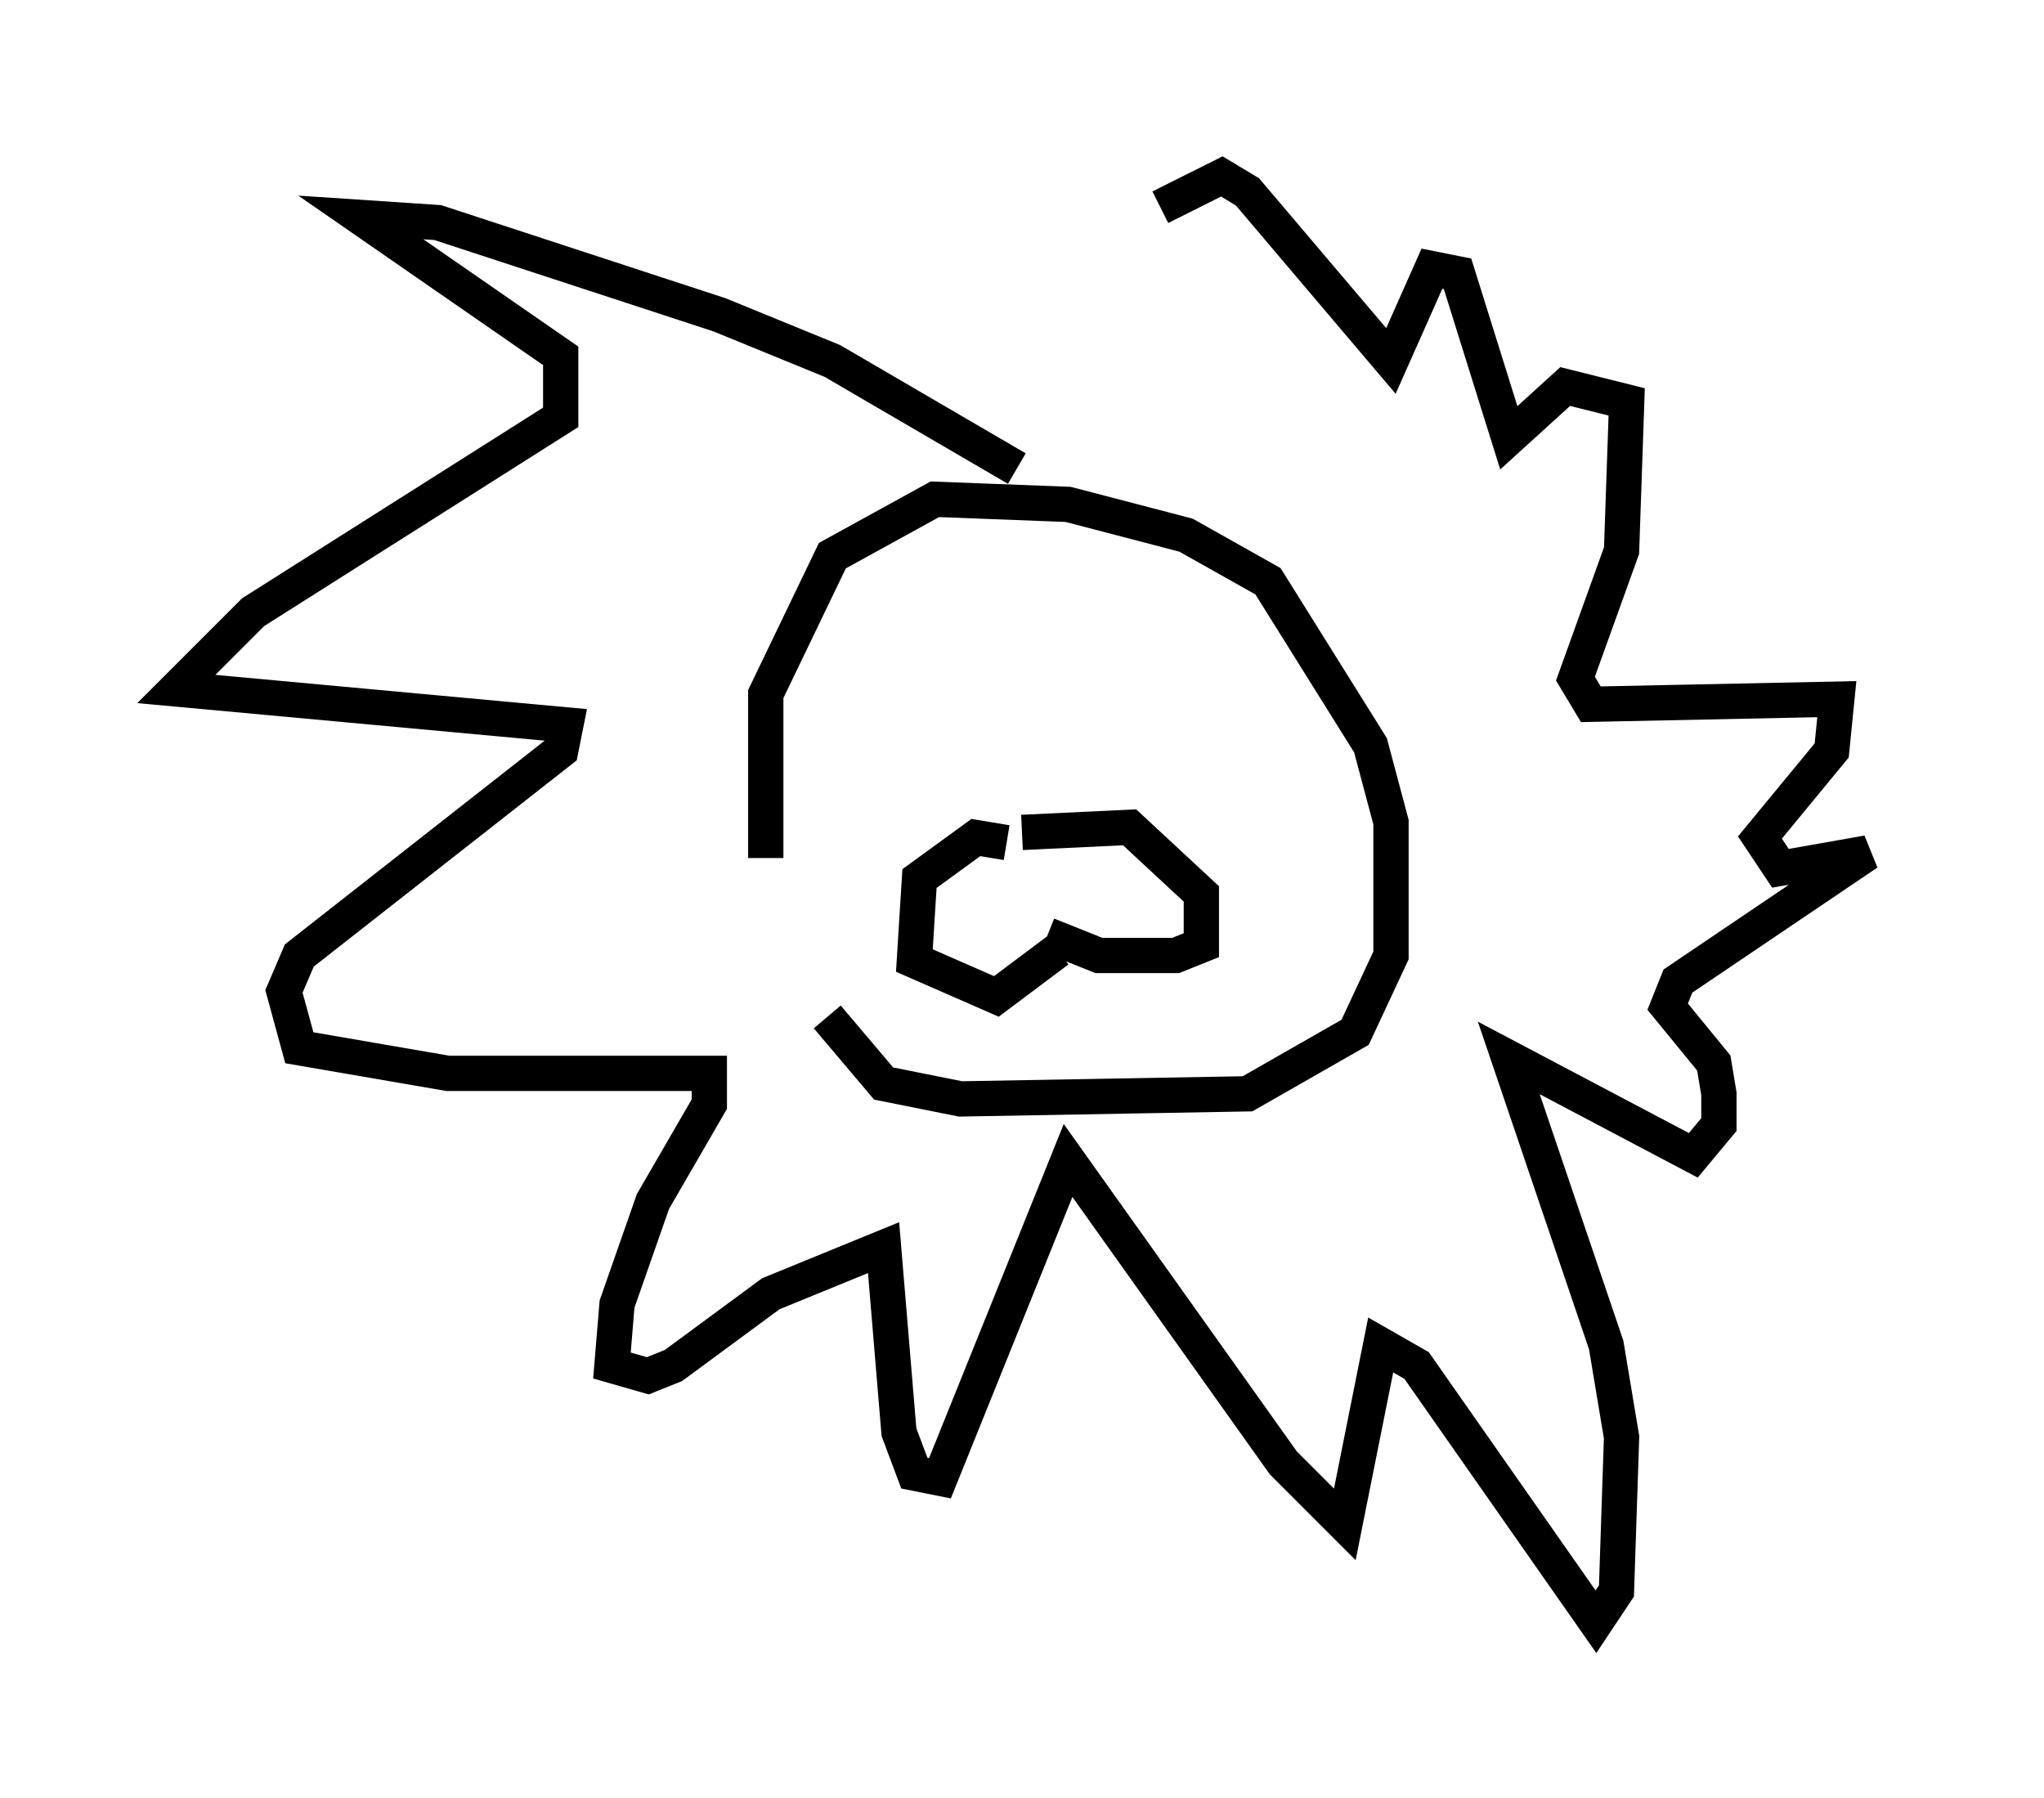 <?xml version="1.0" encoding="utf-8" ?>
<svg baseProfile="full" height="50.961" version="1.1" width="57.933" xmlns="http://www.w3.org/2000/svg" xmlns:ev="http://www.w3.org/2001/xml-events" xmlns:xlink="http://www.w3.org/1999/xlink"><defs /><rect fill="white" height="50.961" width="57.933" x="0" y="0" /><path d="M23.302, 29.838 m-1.598, -5.52 l0.0, -4.648 1.888, -3.922 l2.905, -1.598 3.777, 0.145 l3.341, 0.872 2.324, 1.307 l2.905, 4.648 0.581, 2.179 l0.0, 3.777 -1.017, 2.179 l-3.05, 1.743 -8.134, 0.145 l-2.179, -0.436 -1.598, -1.888 m5.084, -4.939 l-0.872, -0.145 -1.598, 1.162 l-0.145, 2.324 2.324, 1.017 l1.743, -1.307 m-1.017, -3.341 l3.05, -0.145 2.034, 1.888 l0.0, 1.453 -0.726, 0.291 l-2.179, 0.0 -1.453, -0.581 m-0.872, -13.218 l-5.229, -3.05 -3.196, -1.307 l-7.989, -2.615 -2.179, -0.145 l5.665, 3.922 0.0, 1.743 l-8.715, 5.52 -2.179, 2.179 l11.039, 1.017 -0.145, 0.726 l-7.408, 5.81 -0.436, 1.017 l0.436, 1.598 4.212, 0.726 l7.408, 0.0 0.0, 0.872 l-1.598, 2.76 -1.017, 2.905 l-0.145, 1.743 1.017, 0.291 l0.726, -0.291 2.76, -2.034 l3.196, -1.307 0.436, 5.229 l0.436, 1.162 0.726, 0.145 l3.631, -9.006 6.101, 8.57 l1.743, 1.743 1.017, -5.084 l1.017, 0.581 5.084, 7.263 l0.581, -0.872 0.145, -4.358 l-0.436, -2.615 -2.76, -8.134 l5.229, 2.76 0.726, -0.872 l0.0, -0.872 -0.145, -0.872 l-1.307, -1.598 0.291, -0.726 l5.374, -3.631 -2.469, 0.436 l-0.581, -0.872 2.034, -2.469 l0.145, -1.453 -6.972, 0.145 l-0.436, -0.726 1.307, -3.631 l0.145, -4.212 -1.743, -0.436 l-1.598, 1.453 -1.453, -4.648 l-0.726, -0.145 -1.162, 2.615 l-4.067, -4.793 -0.726, -0.436 l-1.743, 0.872 " fill="none" stroke="black" stroke-width="1" /></svg>